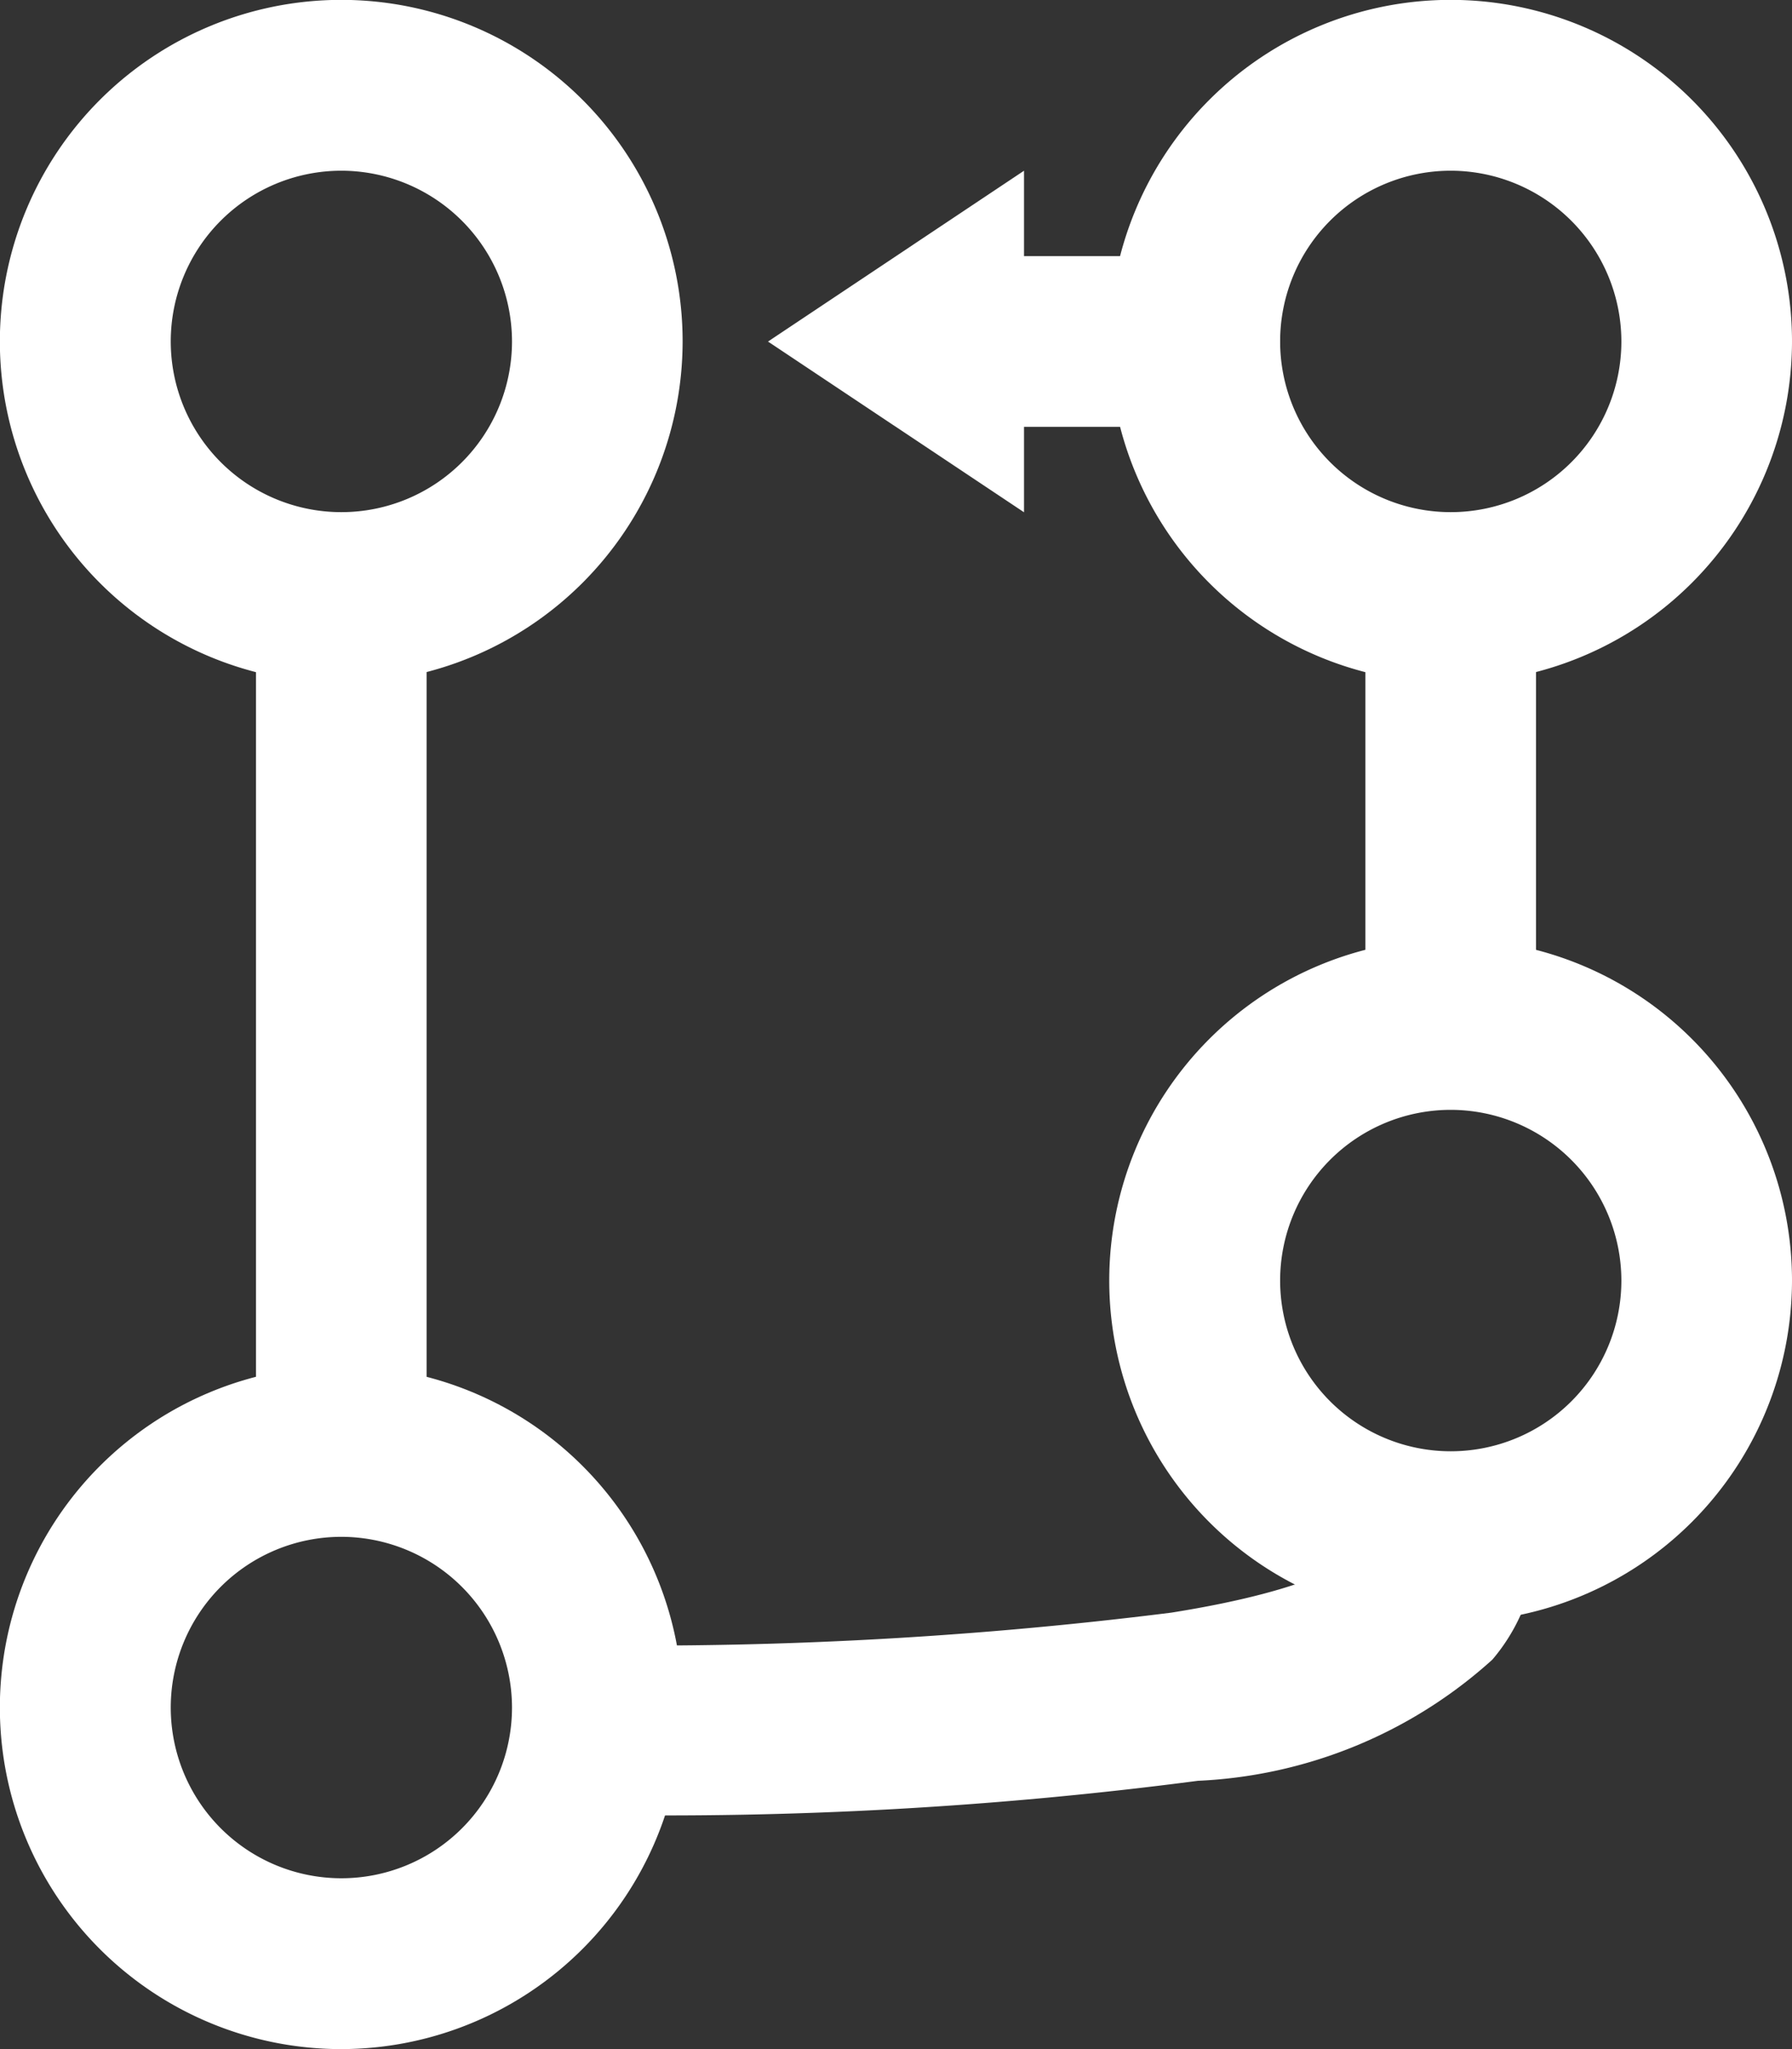 <svg xmlns="http://www.w3.org/2000/svg" width="14" height="16" viewBox="0 0 14 16">
  <rect x="0" y="0" width="14" height="16" fill="#333333" stroke="none"/>
  <g id="그룹_67" data-name="그룹 67" transform="translate(332 -1521)">
    <g id="그룹_65" data-name="그룹 65" transform="translate(-332 1521)">
      <g id="그룹_66" data-name="그룹 66">
        <path id="빼기_10" data-name="빼기 10" d="M2.666,5.333A2.667,2.667,0,1,1,5.333,2.666,2.67,2.67,0,0,1,2.666,5.333Zm0-4A1.333,1.333,0,1,0,4,2.666,1.335,1.335,0,0,0,2.666,1.333Z" transform="translate(0 0)" fill="#fff"/>
        <path id="빼기_11" data-name="빼기 11" d="M2.666,5.333A2.667,2.667,0,1,1,5.333,2.666,2.67,2.67,0,0,1,2.666,5.333Zm0-4A1.333,1.333,0,1,0,4,2.666,1.335,1.335,0,0,0,2.666,1.333Z" transform="translate(8.667 0)" fill="#fff"/>
        <path id="빼기_12" data-name="빼기 12" d="M2.666,5.333A2.667,2.667,0,1,1,5.333,2.666,2.67,2.67,0,0,1,2.666,5.333Zm0-4A1.333,1.333,0,1,0,4,2.666,1.335,1.335,0,0,0,2.666,1.333Z" transform="translate(8.667 7.333)" fill="#fff"/>
        <path id="빼기_13" data-name="빼기 13" d="M2.666,5.333A2.667,2.667,0,1,1,5.333,2.666,2.67,2.67,0,0,1,2.666,5.333Zm0-4A1.333,1.333,0,1,0,4,2.666,1.335,1.335,0,0,0,2.666,1.333Z" transform="translate(0 10.667)" fill="#fff"/>
        <rect id="사각형_21" data-name="사각형 21" width="1.333" height="6.667" transform="translate(2 4.667)" fill="#fff"/>
        <rect id="사각형_23" data-name="사각형 23" width="1.333" height="3.333" transform="translate(10.667 4.667)" fill="#fff"/>
        <rect id="사각형_22" data-name="사각형 22" width="1.333" height="2.667" transform="translate(10 2) rotate(90)" fill="#fff"/>
        <path id="다각형_3" data-name="다각형 3" d="M1.333,0,2.667,2H0Z" transform="translate(6 4) rotate(-90)" fill="#fff"/>
        <path id="패스_9" data-name="패스 9" d="M-324.967,1541.148h-.471l.008-1.333a32.968,32.968,0,0,0,5-.245c1.15-.183,1.434-.425,1.494-.5.018-.021.036-.042.018-.157l1.316-.215a1.461,1.461,0,0,1-.32,1.239,3.675,3.675,0,0,1-2.3.946A32.036,32.036,0,0,1-324.967,1541.148Z" transform="translate(329.581 -1526.978)" fill="#fff"/>
      </g>
    </g>
  </g>
</svg>
